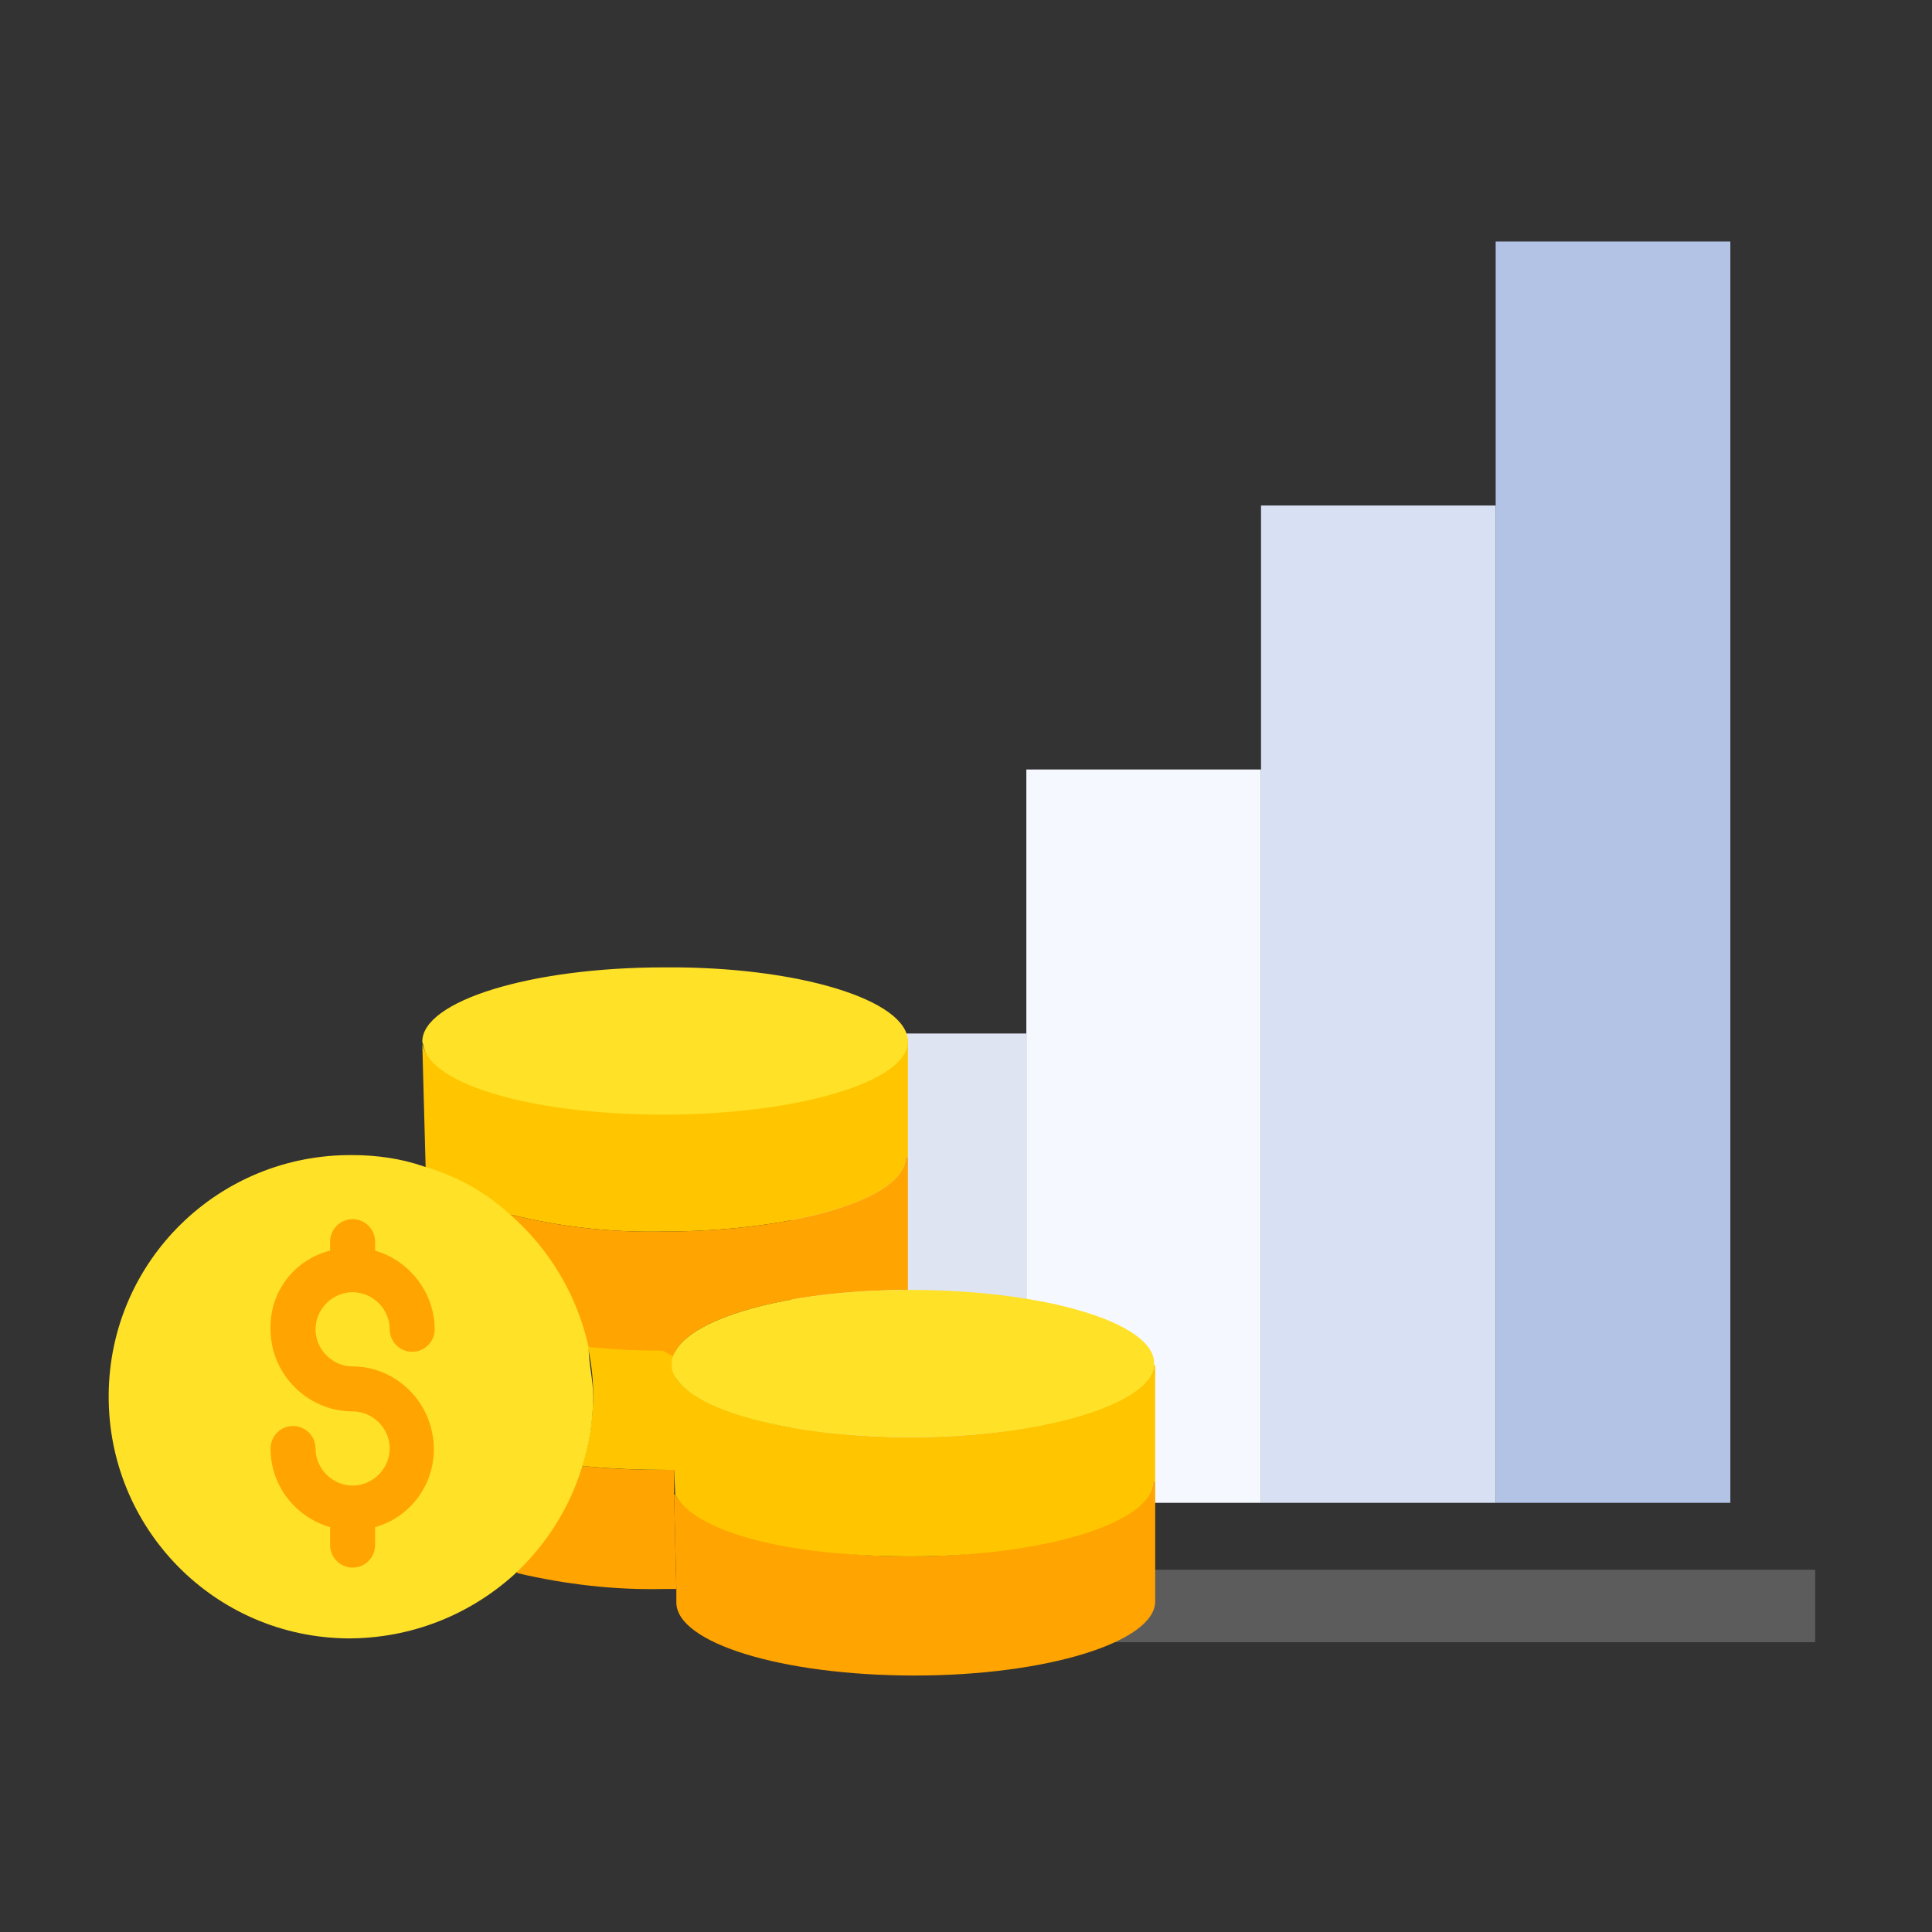 <svg xmlns="http://www.w3.org/2000/svg" width="80" height="80" viewBox="0 0 80 80">
    <rect x="0" y="0" width="80" height="80" fill="#333333" stroke="none"/>
    <g fill="none" fill-rule="evenodd">
        <g>
            <g>
                <g>
                    <g>
                        <path d="M0 0H80V80H0z" transform="translate(-250 -2576) translate(0 2440) translate(90 110) translate(160 26)"/>
                        <g fill-rule="nonzero">
                            <g>
                                <g>
                                    <path fill="#B3C3E6" d="M0 0L9.717 0 9.717 52.229 0 52.229z" transform="translate(-250 -2576) translate(0 2440) translate(90 110) translate(160 26) translate(4.5 10) translate(28) matrix(-1 0 0 1 39.15 0)"/>
                                    <path fill="#D8E0F4" d="M9.717 10.932L19.434 10.932 19.434 52.229 9.717 52.229z" transform="translate(-250 -2576) translate(0 2440) translate(90 110) translate(160 26) translate(4.5 10) translate(28) matrix(-1 0 0 1 39.15 0)"/>
                                    <path fill="#F5F8FF" d="M19.434 21.863L29.151 21.863 29.151 52.229 19.434 52.229z" transform="translate(-250 -2576) translate(0 2440) translate(90 110) translate(160 26) translate(4.5 10) translate(28) matrix(-1 0 0 1 39.15 0)"/>
                                    <path fill="#DEE4F1" d="M29.151 32.795L38.868 32.795 38.868 52.229 29.151 52.229z" transform="translate(-250 -2576) translate(0 2440) translate(90 110) translate(160 26) translate(4.5 10) translate(28) matrix(-1 0 0 1 39.15 0)"/>
                                </g>
                                <path fill="#5C5C5C" d="M0.151 55L42.663 55 42.663 58 0.151 58z" transform="translate(-250 -2576) translate(0 2440) translate(90 110) translate(160 26) translate(4.5 10) translate(28)"/>
                            </g>
                            <g>
                                <path fill="#FFA400" d="M43.334 21.375v4.933c0 1.676-4.468 3.072-9.96 3.072-5.493 0-9.868-1.35-9.868-3.025v-.558l-.093-3.91h.046c.745 1.443 4.841 2.56 9.775 2.56S43.24 23.05 43.24 21.375h.093z" transform="translate(-250 -2576) translate(0 2440) translate(90 110) translate(160 26) translate(4.5 10) translate(0 30)"/>
                                <path fill="#FFC600" d="M33.094 3.036v4.887h-.093c0 1.722-4.608 3.072-10.054 3.072-2.094.046-4.235-.186-6.283-.698l-.094.093c-1.024-.838-2.187-1.49-3.444-1.908v-.094l-.14-5.166c.326 1.582 4.655 2.84 9.915 2.84 5.26 0 10.1-1.35 10.1-3.026h.093z" transform="translate(-250 -2576) translate(0 2440) translate(90 110) translate(160 26) translate(4.5 10) translate(0 30)"/>
                                <path fill="#FFE127" d="M33.094 3.129c0 1.675-4.608 3.025-10.1 3.025-5.493 0-9.635-1.256-9.96-2.839 0-.047-.047-.14-.047-.186 0-1.676 4.468-3.072 10.007-3.072 5.539-.047 10.1 1.35 10.1 3.072z" transform="translate(-250 -2576) translate(0 2440) translate(90 110) translate(160 26) translate(4.5 10) translate(0 30)"/>
                                <path fill="#FFC600" d="M23.46 21.887l-.047-1.024-.093-4.19c.325 1.583 4.654 2.84 9.914 2.84s9.914-1.35 10.054-2.98h.046v4.842h-.093c0 1.675-4.515 3.072-10.007 3.072-5.493 0-9.03-1.117-9.775-2.56z" transform="translate(-250 -2576) translate(0 2440) translate(90 110) translate(160 26) translate(4.5 10) translate(0 30)"/>
                                <path fill="#FFA400" d="M16.803 25.005c1.257-1.163 2.234-2.653 2.746-4.282h.233c1.024.093 2.048.14 3.165.14h.466v1.024l.093 3.91h-.512c-2.048.046-4.05-.187-6.051-.652l-.14-.14z" transform="translate(-250 -2576) translate(0 2440) translate(90 110) translate(160 26) translate(4.5 10) translate(0 30)"/>
                                <path fill="#FFC600" d="M23.46 16.301v.233l.092 4.329h-.465c-1.164 0-2.234-.047-3.258-.14h-.233c.326-.977.465-2.001.465-3.025 0-.699-.093-1.35-.232-2.002h.232c.978.093 1.955.14 3.026.14l.419.232c-.047.093-.047.187-.047.233z" transform="translate(-250 -2576) translate(0 2440) translate(90 110) translate(160 26) translate(4.5 10) translate(0 30)"/>
                                <path fill="#FFA400" d="M16.664 10.297c2.048.512 4.189.744 6.283.698 5.446 0 10.054-1.35 10.054-3.072h.093v5.492c-5.073 0-9.216 1.21-9.728 2.746l-.419-.232c-1.024 0-2.001-.047-2.932-.14h-.233c-.419-2.141-1.536-4.05-3.211-5.446l.093-.046z" transform="translate(-250 -2576) translate(0 2440) translate(90 110) translate(160 26) translate(4.5 10) translate(0 30)"/>
                                <g fill="#FFE127">
                                    <path d="M19.875 8.038c-.465-2.14-1.629-4.096-3.304-5.539-1.024-.93-2.235-1.582-3.538-1.955C12.103.22 11.078.08 10.101.08 4.56.032.047 4.454 0 9.993c-.047 5.539 4.375 10.054 9.914 10.1 2.56 0 4.98-.93 6.888-2.653 1.304-1.21 2.281-2.746 2.793-4.422.326-.977.465-1.955.465-2.979 0-.651-.186-1.35-.186-2zM43.288 8.69v.093c-.14 1.63-4.655 2.979-10.054 2.979-5.4 0-9.589-1.257-9.914-2.84V8.69c0-.093 0-.186.046-.28.512-1.535 4.655-2.746 9.728-2.746h.14c5.492 0 10.054 1.35 10.054 3.026z" transform="translate(-250 -2576) translate(0 2440) translate(90 110) translate(160 26) translate(4.5 10) translate(0 30) translate(0 7.75)"/>
                                </g>
                                <path fill="#FFA400" d="M10.1 16.58c-.837 0-1.535-.698-1.535-1.536 0-.837.698-1.536 1.536-1.536.838 0 1.536.699 1.536 1.536 0 .512.419.931.93.931.513 0 .932-.419.932-.93 0-1.49-1.024-2.84-2.467-3.259v-.372c0-.512-.42-.931-.931-.931-.512 0-.931.419-.931.93v.373c-1.49.373-2.514 1.722-2.467 3.258 0 1.862 1.536 3.398 3.398 3.398.838 0 1.536.698 1.536 1.536 0 .838-.698 1.536-1.536 1.536-.838 0-1.536-.698-1.536-1.536 0-.512-.42-.93-.931-.93-.512 0-.931.418-.931.93 0 1.536 1.024 2.84 2.467 3.258v.745c0 .512.419.931.93.931.513 0 .932-.419.932-.931v-.745c1.815-.512 2.839-2.42 2.28-4.235-.418-1.397-1.722-2.42-3.211-2.42z" transform="translate(-250 -2576) translate(0 2440) translate(90 110) translate(160 26) translate(4.5 10) translate(0 30)"/>
                            </g>
                        </g>
                    </g>
                </g>
            </g>
        </g>
    </g>
</svg>
